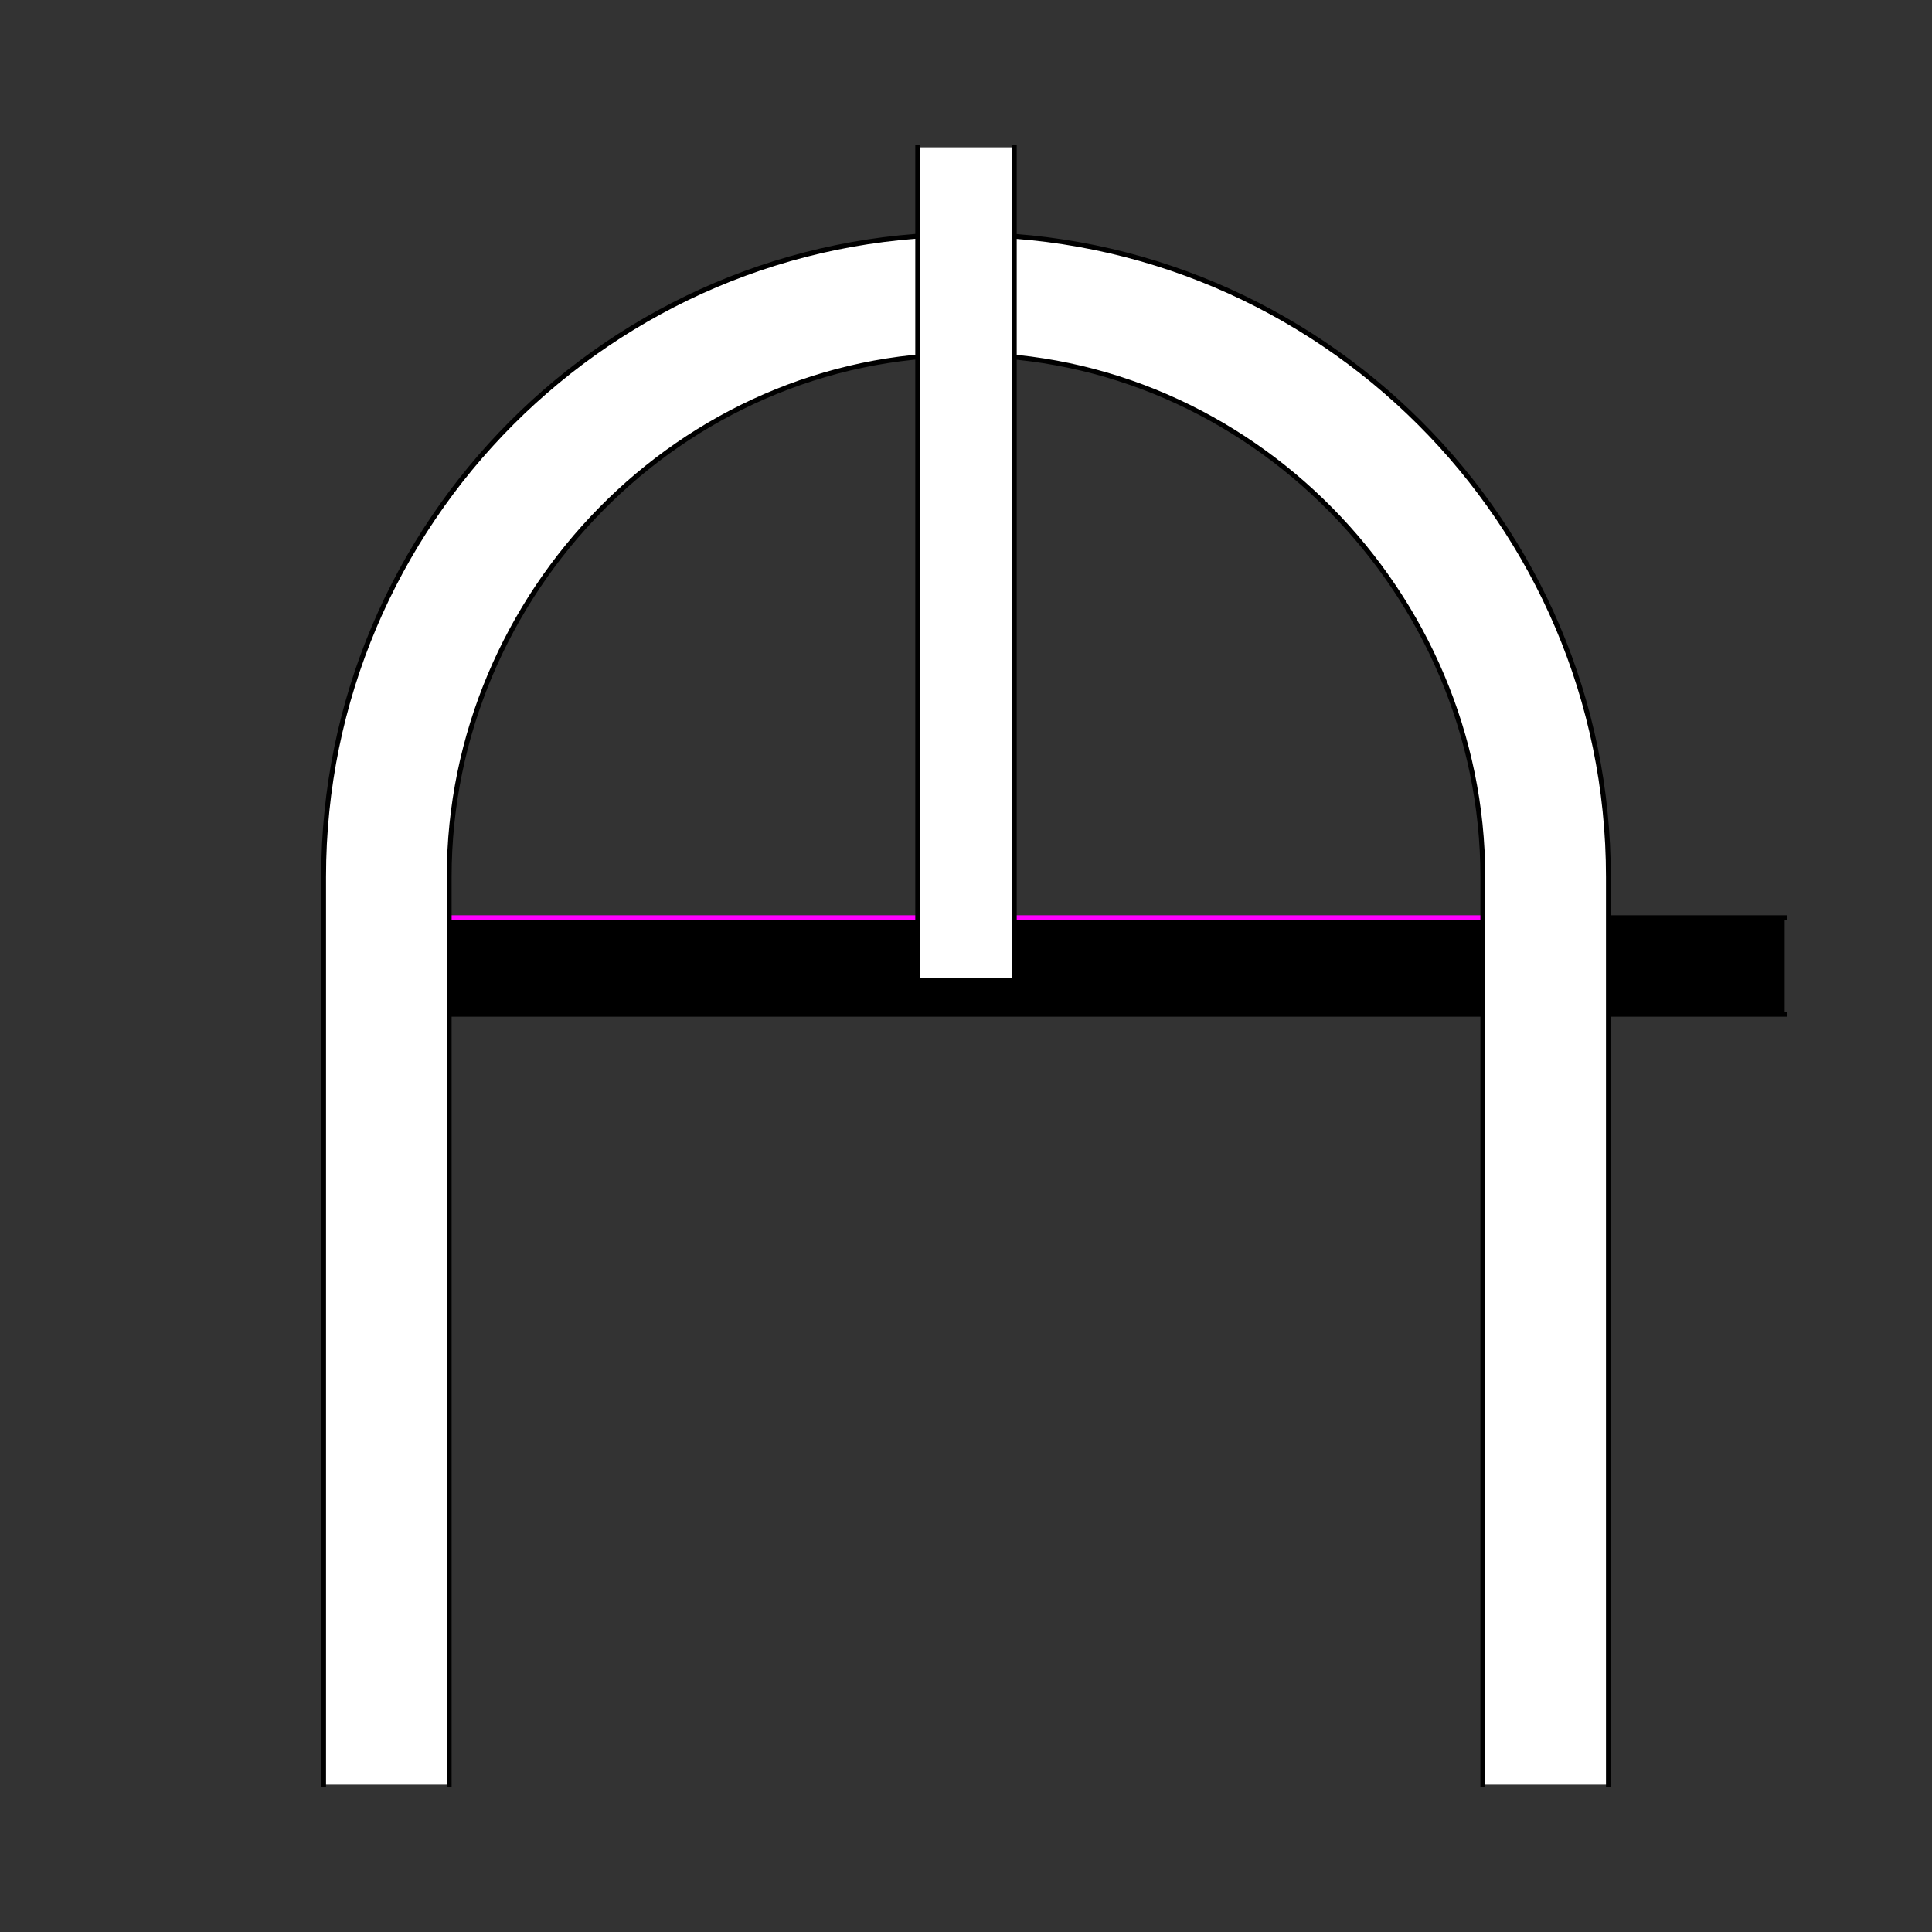 <?xml version="1.0" encoding="UTF-8" standalone="no"?>
<!-- Created with Inkscape (http://www.inkscape.org/) -->
<svg
   xmlns:dc="http://purl.org/dc/elements/1.1/"
   xmlns:cc="http://creativecommons.org/ns#"
   xmlns:rdf="http://www.w3.org/1999/02/22-rdf-syntax-ns#"
   xmlns:svg="http://www.w3.org/2000/svg"
   xmlns="http://www.w3.org/2000/svg"
   xmlns:sodipodi="http://sodipodi.sourceforge.net/DTD/sodipodi-0.dtd"
   xmlns:inkscape="http://www.inkscape.org/namespaces/inkscape"
   style="display:inline"
   sodipodi:docname="71E7F4E0D91682-R+_SW_SB_CW_00_.svg"
   inkscape:version="0.48.3.1 r9886"
   version="1.1"
   id="svg2902"
   height="400"
   width="400">
  
  <rect width="100%" height="100%" fill="#333333" stroke="none"/>
  
  <g
     inkscape:groupmode="layer"
     id="layer4"
     inkscape:label="OSOS-001"
     style="display:inline">
    <path
       id="S-left-2-4-0"
       style="fill:#000000;stroke:none;display:inline"
       d="m 369.5,190 -10,0 -279,0 0,20 279,0 10,0 z"
       inkscape:connector-curvature="0"
       sodipodi:nodetypes="ccccccc" />
    <path
       id="S-left-2-4"
       style="fill:none;stroke:#000000;stroke-width:1px;stroke-linecap:square;stroke-linejoin:miter;stroke-opacity:1;display:inline"
       d="m 80.5,210 279,0 10,0 m 0,-20 -40,0"
       inkscape:connector-curvature="0"
       sodipodi:nodetypes="ccccc" />
    <path
       id="S-left-2-4-8"
       style="fill:none;stroke:#ff00ff;stroke-width:1px;stroke-linecap:square;stroke-linejoin:miter;stroke-opacity:1;display:inline"
       d="M 309.5,190 90.5,190"
       inkscape:connector-curvature="0"
       sodipodi:nodetypes="cc" />
  </g>
  <g
     inkscape:groupmode="layer"
     id="layer1"
     inkscape:label="OCOO-001"
     style="display:inline">
    <path
       id="C-top-4-2-2"
       style="color:#000000;fill:#ffffff;stroke:none;stroke-width:1px;marker:none;visibility:visible;display:inline;overflow:visible;enable-background:accumulate"
       d="m 307,369.5 0,-10 0,-177.964 C 307,122.779 258.604,73.435 199.847,73.435 141.089,73.435 93,122.779 93,181.536 l 0,177.964 0,10 -26,0 0,-10 0,-177.964 C 67,108.241 126.552,48.536 199.847,48.536 273.141,48.536 333,108.241 333,181.536 l 0,177.964 0,10 z"
       inkscape:connector-curvature="0"
       sodipodi:nodetypes="ccsssccccsssccc" />
    <path
       id="C-top-4-2"
       style="color:#000000;fill:none;stroke:#000000;stroke-width:1px;stroke-linecap:square;stroke-linejoin:miter;stroke-miterlimit:4;stroke-opacity:1;stroke-dasharray:none;stroke-dashoffset:0;marker:none;visibility:visible;display:inline;overflow:visible;enable-background:accumulate"
       d="m 67,369.5 0,-10 0,-177.964 C 67,108.241 126.552,48.536 199.847,48.536 273.141,48.536 333,108.241 333,181.536 l 0,177.964 0,10 m -240,0 0,-10 0,-177.964 C 93,122.779 141.089,73.435 199.847,73.435 258.604,73.435 307,122.779 307,181.536 l 0,177.964 0,10"
       inkscape:connector-curvature="0"
       sodipodi:nodetypes="ccsssccccssscc" />
  </g>
  <g
     inkscape:groupmode="layer"
     id="layer5"
     inkscape:label="SOOO-001"
     style="display:inline">
    <path
       id="S-top-2-9-4"
       style="color:#000000;fill:#ffffff;stroke:none;stroke-width:1px;marker:none;visibility:visible;display:inline;overflow:visible;enable-background:accumulate"
       d="m 210,30.5 0,172 -20,0 L 190,30.5 z"
       inkscape:connector-curvature="0"
       sodipodi:nodetypes="ccccc" />
    <path
       id="S-top-2-9"
       style="color:#000000;fill:none;stroke:#000000;stroke-width:1px;stroke-linecap:square;stroke-linejoin:miter;stroke-miterlimit:4;stroke-opacity:1;stroke-dasharray:none;stroke-dashoffset:0;marker:none;visibility:visible;display:inline;overflow:visible;enable-background:accumulate"
       d="m 210,30.5 0,172 M 190,30.5 l 0,172"
       inkscape:connector-curvature="0"
       sodipodi:nodetypes="cccc" />
  </g>
</svg>
